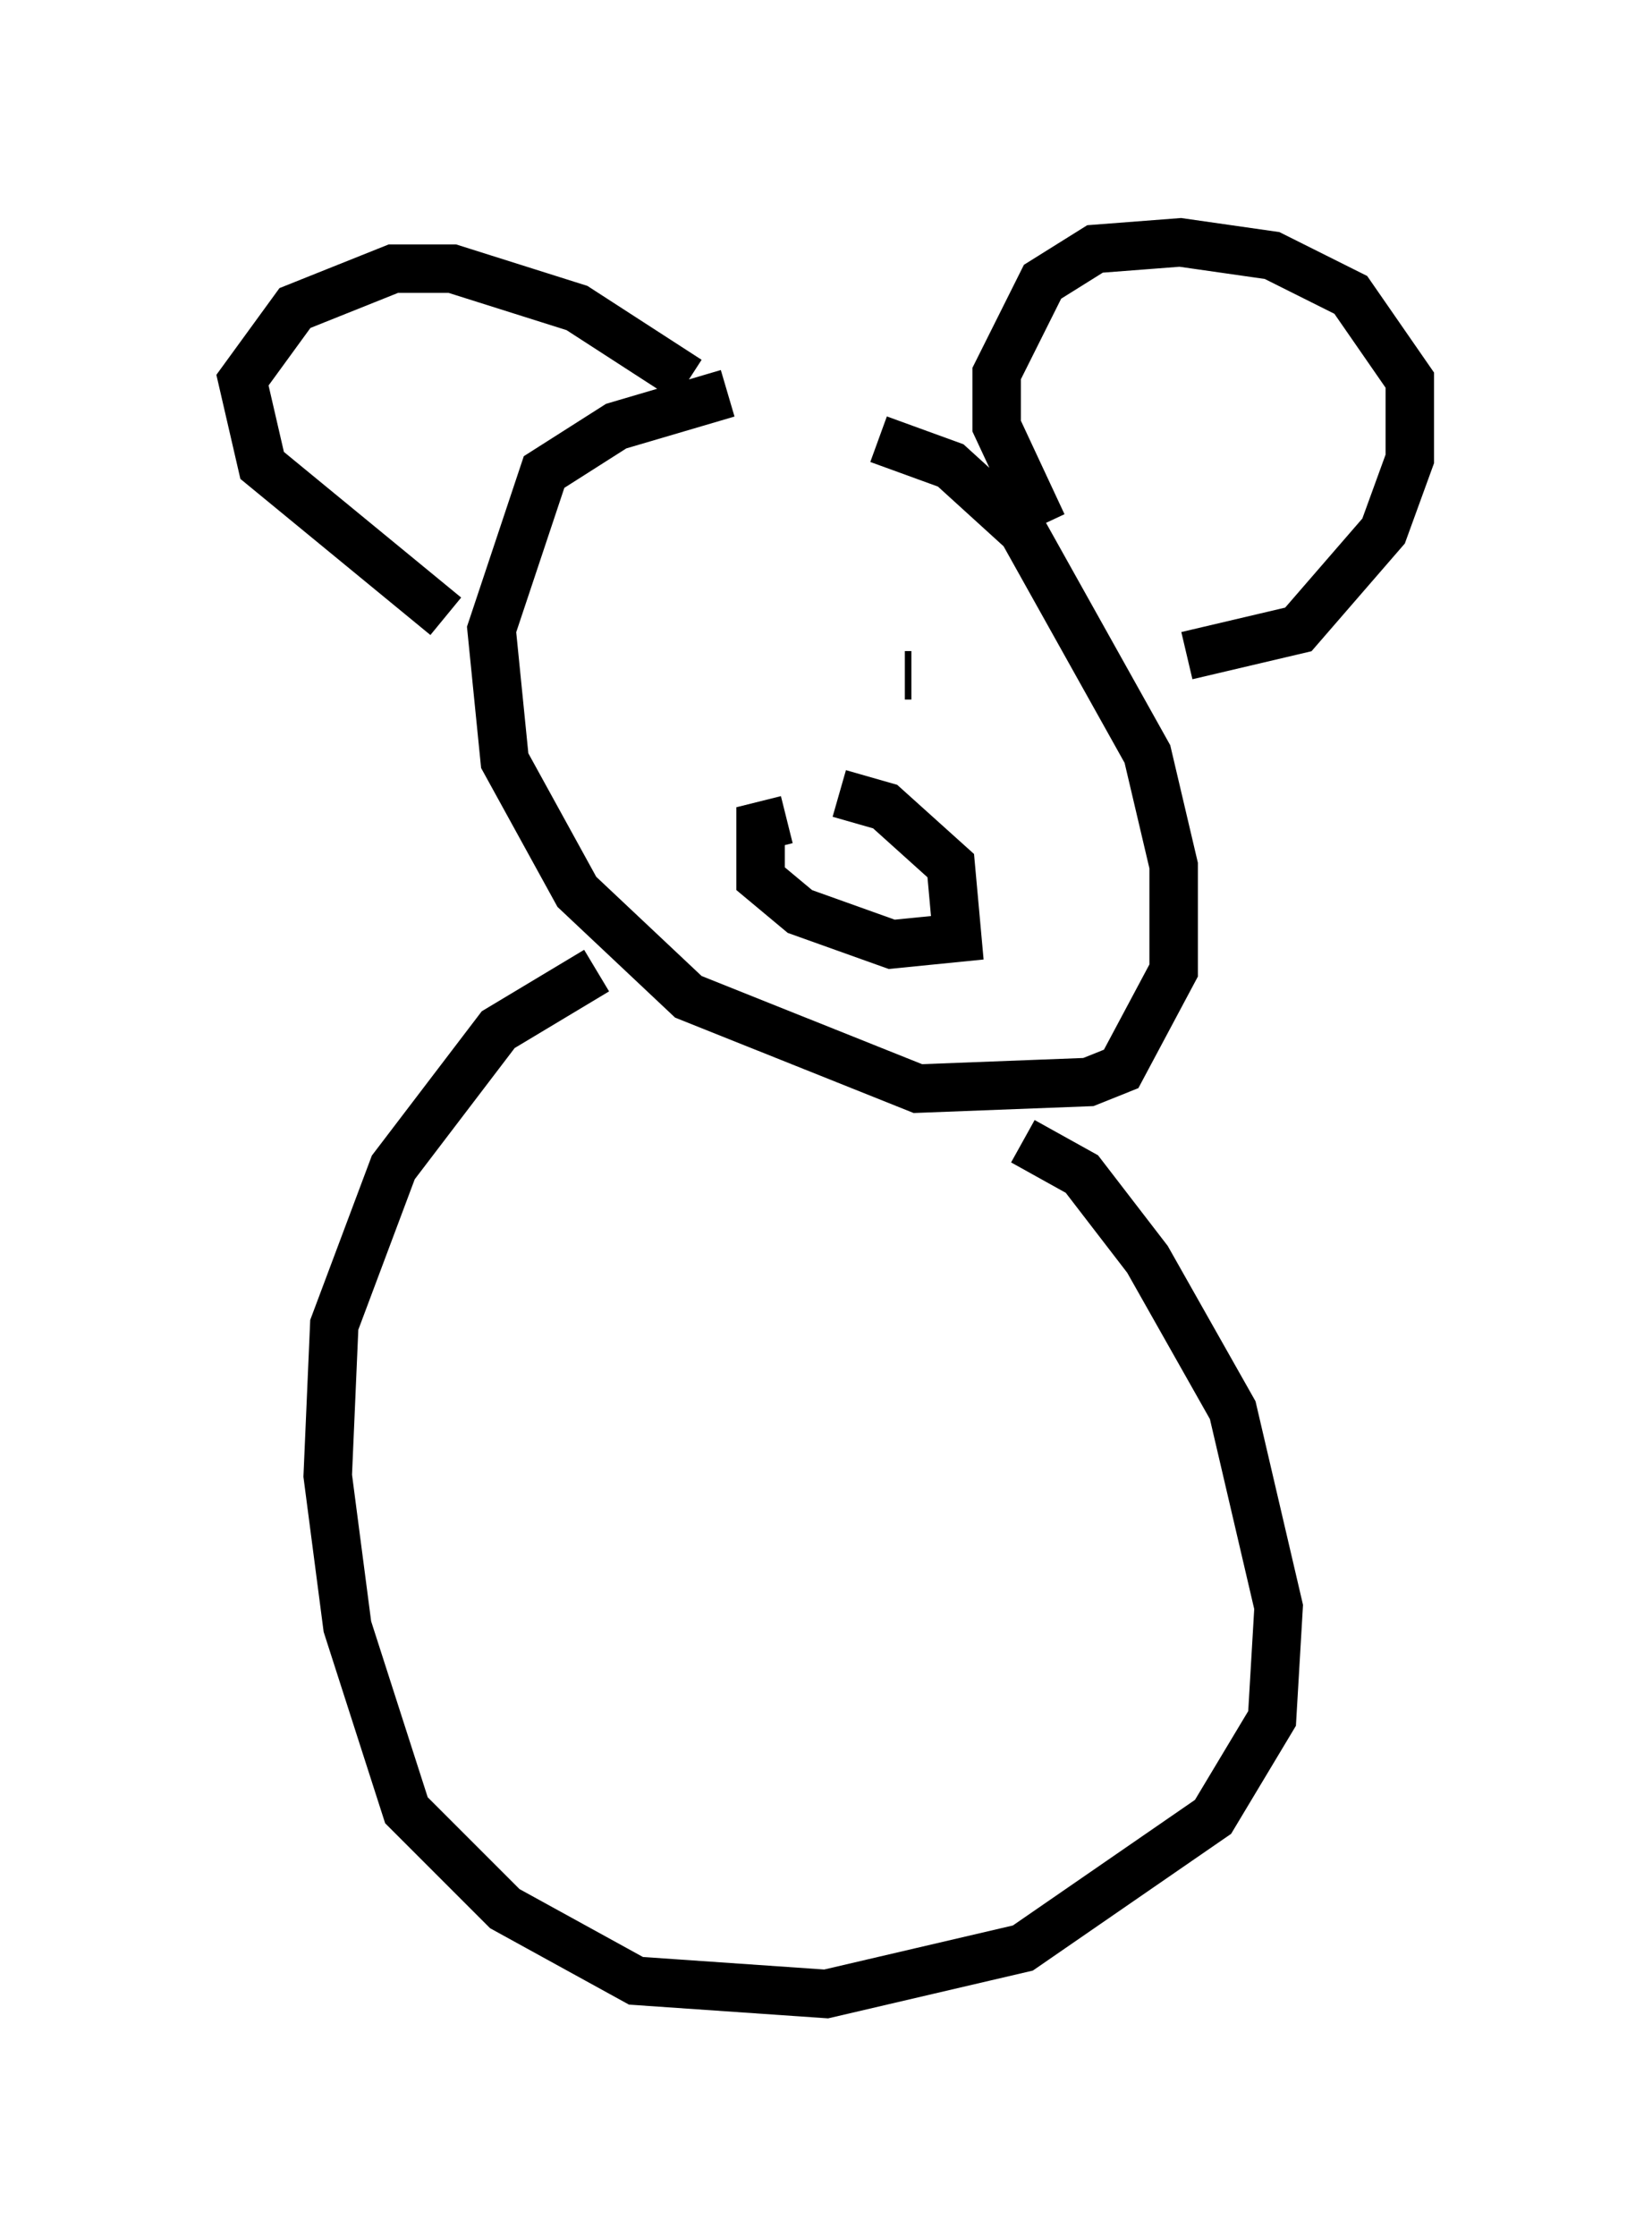 <?xml version="1.0" encoding="utf-8" ?>
<svg baseProfile="full" height="46.13" version="1.1" width="34.086" xmlns="http://www.w3.org/2000/svg" xmlns:ev="http://www.w3.org/2001/xml-events" xmlns:xlink="http://www.w3.org/1999/xlink"><defs /><rect fill="white" height="46.13" width="34.086" x="0" y="0" /><path d="M18.938, 8.248 m-3.924, -0.135 l-2.3, 0.677 -1.488, 0.947 l-1.083, 3.248 0.271, 2.706 l1.488, 2.706 2.3, 2.165 l4.736, 1.894 3.518, -0.135 l0.677, -0.271 1.083, -2.03 l0.0, -2.165 -0.541, -2.3 l-2.571, -4.601 -1.488, -1.353 l-1.488, -0.541 m3.383, 1.759 l-0.947, -2.03 0.0, -1.083 l0.947, -1.894 1.083, -0.677 l1.759, -0.135 1.894, 0.271 l1.624, 0.812 1.218, 1.759 l0.0, 1.624 -0.541, 1.488 l-1.759, 2.03 -2.3, 0.541 m-10.284, -5.683 l-2.3, -1.488 -2.571, -0.812 l-1.218, 0.0 -2.03, 0.812 l-1.083, 1.488 0.406, 1.759 l3.789, 3.112 m4.871, 0.135 l0.0, 0.0 m4.601, 1.083 l0.135, 0.0 m-2.571, 2.977 l-0.541, 0.135 0.0, 1.083 l0.812, 0.677 1.894, 0.677 l1.353, -0.135 -0.135, -1.488 l-1.353, -1.218 -0.947, -0.271 m-5.007, 3.654 l-2.03, 1.218 -2.165, 2.842 l-1.218, 3.248 -0.135, 3.112 l0.406, 3.112 1.218, 3.789 l2.03, 2.03 2.706, 1.488 l3.924, 0.271 4.059, -0.947 l3.924, -2.706 1.218, -2.03 l0.135, -2.3 -0.947, -4.059 l-1.759, -3.112 -1.353, -1.759 l-1.218, -0.677 " fill="none" stroke="black" stroke-width="1" /></svg>
